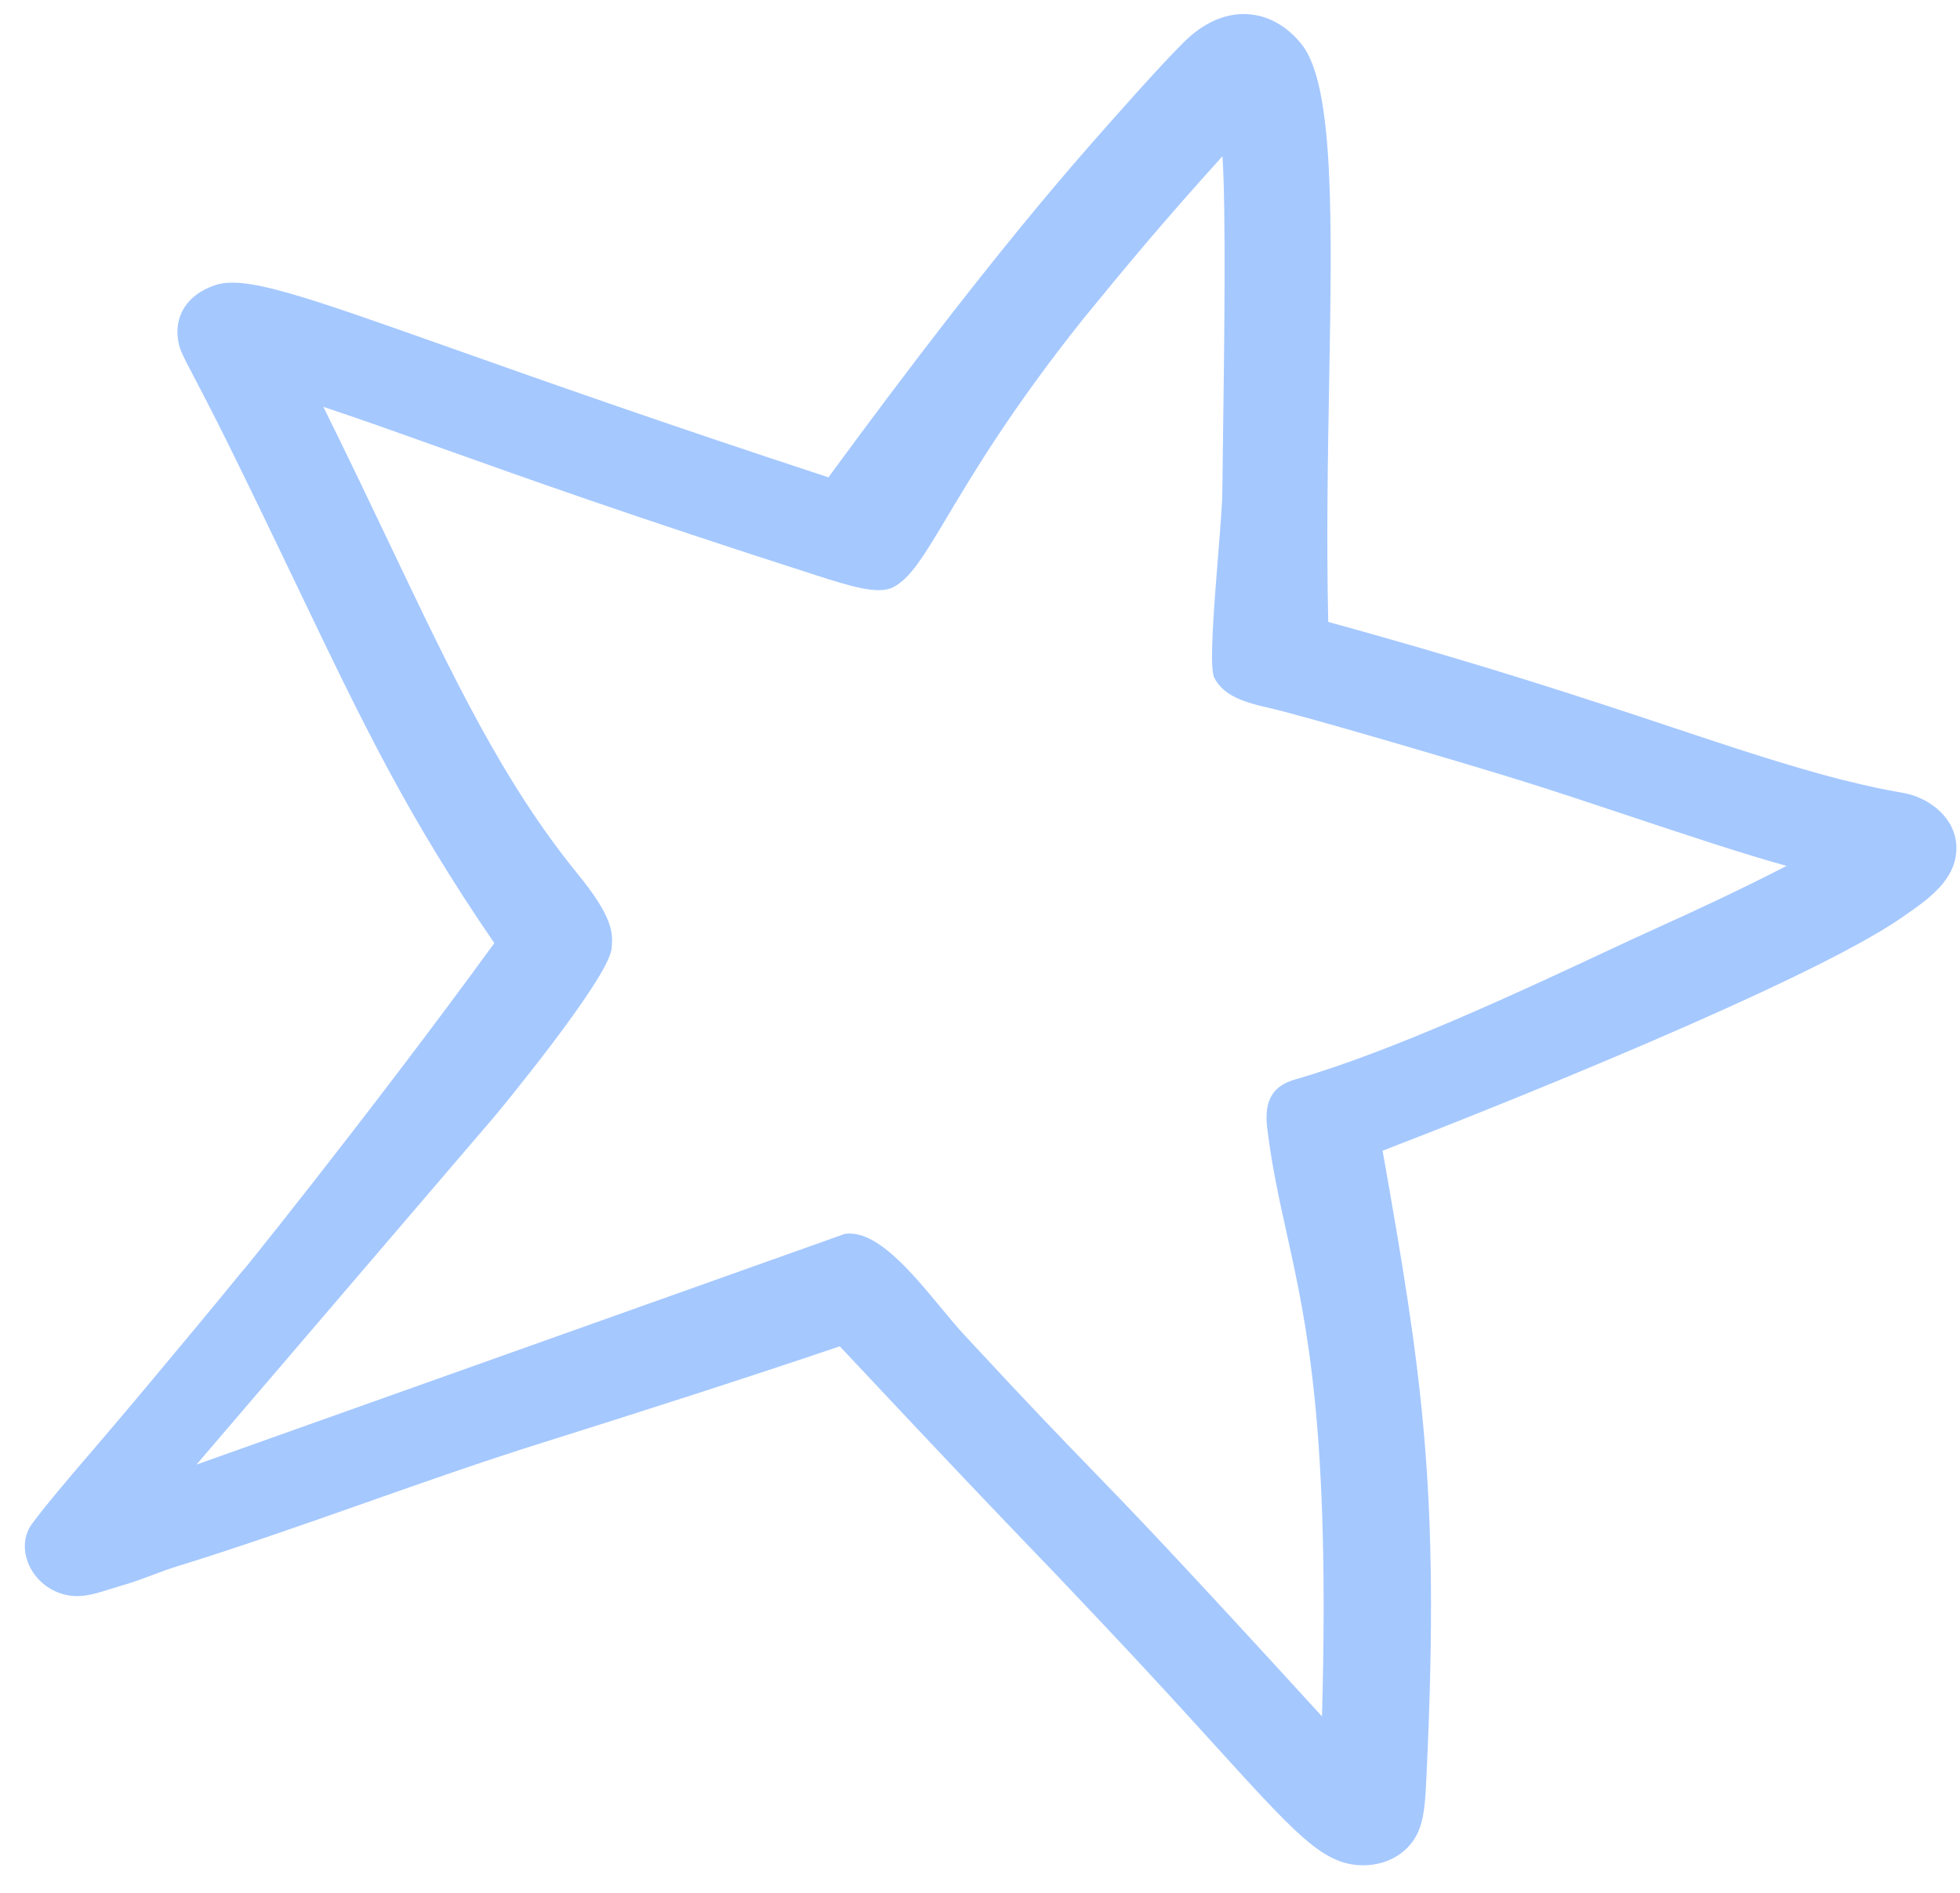<svg width="58" height="56" viewBox="0 0 58 56" fill="none" xmlns="http://www.w3.org/2000/svg">
<path fill-rule="evenodd" clip-rule="evenodd" d="M56.401 23.474C57.175 23.647 57.902 24.258 57.894 25.103C57.883 26.033 57.063 26.601 56.377 27.077C56.344 27.1 56.31 27.123 56.278 27.146C53.491 29.077 44.094 32.823 40.914 34.044C42.076 40.633 42.607 44.025 42.222 52.322C42.218 52.407 42.214 52.489 42.211 52.568C42.177 53.277 42.152 53.808 41.943 54.248C41.621 54.899 40.933 55.224 40.212 55.181C39.116 55.115 38.32 54.239 35.957 51.64C35.052 50.645 33.919 49.398 32.45 47.847C31.545 46.886 31.017 46.337 30.424 45.72C29.435 44.69 28.264 43.471 24.851 39.831C21.935 40.817 18.996 41.757 16.062 42.68C14.297 43.233 12.547 43.849 10.798 44.465C8.957 45.113 7.118 45.76 5.263 46.334C5.017 46.408 4.774 46.499 4.523 46.593C4.221 46.706 3.908 46.823 3.568 46.919C3.454 46.952 3.344 46.986 3.237 47.02C2.755 47.173 2.32 47.31 1.817 47.149C0.861 46.842 0.44 45.746 0.96 45.065C1.405 44.471 1.91 43.881 2.625 43.045C3.025 42.578 3.492 42.032 4.051 41.367C5.12 40.09 6.189 38.813 7.247 37.514C6.514 38.446 10.851 33.095 14.628 27.902C12.043 24.126 10.769 21.469 8.805 17.37C8.207 16.122 7.544 14.739 6.761 13.15C6.273 12.168 5.948 11.548 5.73 11.131C5.365 10.435 5.298 10.307 5.263 10.013C5.176 9.345 5.527 8.723 6.352 8.441C7.232 8.132 8.909 8.726 13.345 10.296C15.968 11.225 19.556 12.495 24.515 14.122C26.829 10.965 29.596 7.333 32.184 4.377C32.84 3.627 34.291 1.983 35.009 1.271C36.237 0.027 37.663 0.221 38.532 1.329C39.486 2.561 39.417 6.519 39.332 11.328C39.292 13.564 39.25 15.984 39.305 18.4C43.939 19.673 46.998 20.691 49.464 21.512C51.328 22.132 52.853 22.64 54.462 23.059C55.45 23.302 55.809 23.367 56.133 23.425C56.221 23.441 56.306 23.456 56.401 23.474ZM47.48 28.17C48.054 27.902 48.548 27.672 48.93 27.5C50.251 26.906 51.583 26.279 52.869 25.618C51.599 25.268 49.891 24.7 48.189 24.133C47.107 23.773 46.028 23.414 45.064 23.112C43.18 22.526 38.445 21.138 37.53 20.938C36.614 20.738 36.163 20.499 35.931 20.048C35.78 19.753 35.926 17.931 36.047 16.42C36.112 15.617 36.169 14.901 36.171 14.549C36.175 14.159 36.182 13.617 36.191 12.982C36.227 10.378 36.283 6.217 36.175 4.622C34.365 6.622 33.346 7.858 32.075 9.41C29.957 12.059 28.807 13.988 28.026 15.297C27.344 16.439 26.944 17.109 26.429 17.374C25.978 17.606 25.124 17.332 24.099 17.003C18.693 15.267 15.505 14.129 13.032 13.246C11.755 12.79 10.669 12.402 9.568 12.036C10.288 13.489 10.926 14.829 11.521 16.076C13.437 20.097 14.89 23.148 17.107 25.872C18.148 27.148 18.147 27.619 18.096 28.074C17.992 28.982 14.673 32.984 14.673 32.984L5.814 43.33L24.996 36.506C25.919 36.364 26.959 37.62 27.837 38.68C28.091 38.987 28.332 39.277 28.552 39.513C30.522 41.638 31.403 42.546 32.272 43.442C33.519 44.728 34.739 45.986 39.12 50.78C39.359 42.279 38.671 39.173 38.076 36.486C37.852 35.474 37.64 34.521 37.497 33.361C37.397 32.5 37.71 32.111 38.332 31.934C41.187 31.113 45.049 29.307 47.48 28.17Z" fill="#A5C8FF"/>
</svg>
